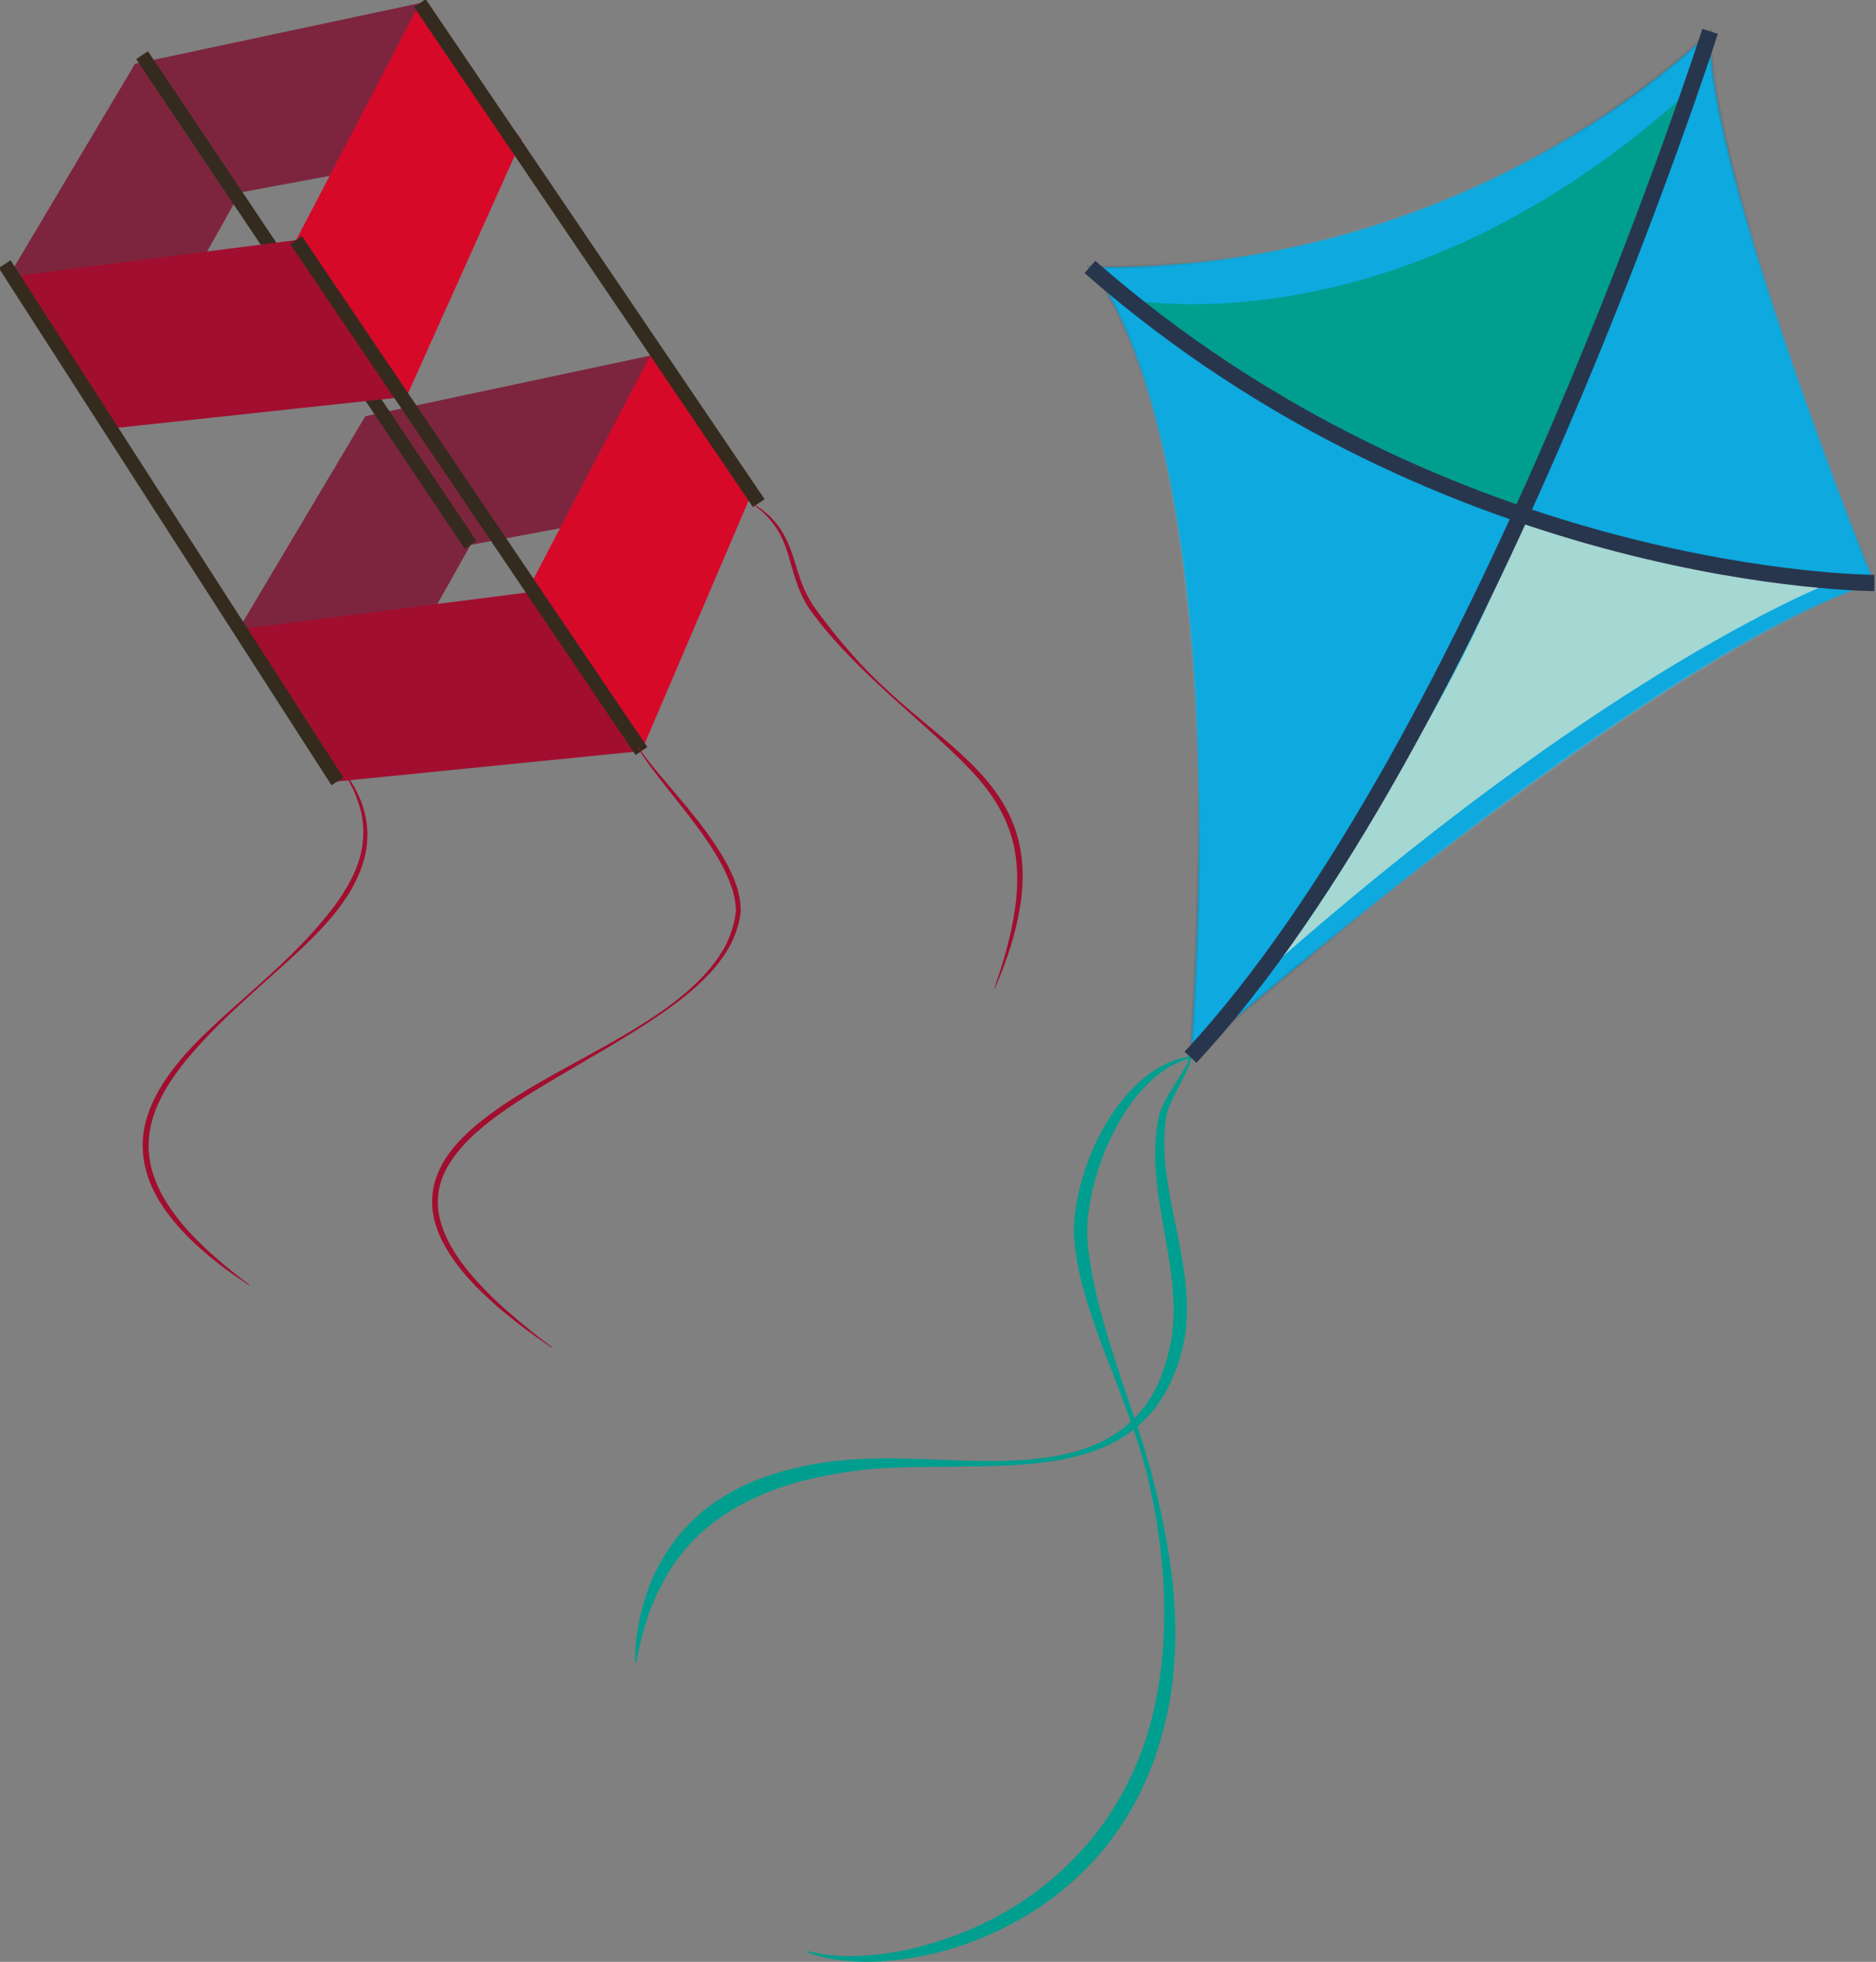 <svg width="266" height="278" viewBox="0 0 266 278" fill="none" xmlns="http://www.w3.org/2000/svg">
<rect x="0" y="0" width="266" height="278" fill="#808080" stroke="none"/>
<g clip-path="url(#clip0)">
<path opacity="0.8" d="M92.187 50.394L51.797 58.983L33.82 89.183L47.842 110.731L66.733 77.214L106.627 69.812L92.187 50.394Z" fill="#7C0E2F"/>
<path opacity="0.8" d="M59.533 0.443L19.143 9.04L1.174 39.24L15.188 60.78L34.08 27.271L73.973 19.862L59.533 0.443Z" fill="#7C0E2F"/>
<path d="M20.144 7.821L66.733 77.214" stroke="#342B1E" stroke-width="2" stroke-miterlimit="10"/>
<path d="M33.82 89.183L74.635 83.974L90.958 106.424L47.842 110.731L33.82 89.183Z" fill="#A10E2F"/>
<path d="M92.187 50.394L74.635 83.974L90.958 106.424L106.627 69.812L92.187 50.394Z" fill="#D70929"/>
<path d="M1.174 39.24L41.981 34.023L57.642 56.212L15.188 60.78L1.174 39.24Z" fill="#A10E2F"/>
<path d="M59.533 0.443L41.981 34.023L57.642 56.212L73.973 19.862L59.533 0.443Z" fill="#D70929"/>
<path d="M41.981 34.023L90.958 106.424" stroke="#342B1E" stroke-width="2" stroke-miterlimit="10"/>
<path d="M0.662 37.427L47.842 110.73" stroke="#342B1E" stroke-width="2" stroke-miterlimit="10"/>
<path d="M59.533 0.443L107.588 71.3" stroke="#342B1E" stroke-width="2" stroke-miterlimit="10"/>
<path d="M90.351 105.807C90.659 106.298 90.926 106.804 91.273 107.271C91.604 107.746 91.927 108.229 92.281 108.688C92.967 109.622 93.676 110.533 94.393 111.435C95.826 113.24 97.268 115.037 98.639 116.881L99.655 118.267L100.624 119.684C100.947 120.159 101.231 120.649 101.538 121.132C101.853 121.615 102.097 122.13 102.381 122.621C102.672 123.111 102.877 123.642 103.121 124.156C103.381 124.663 103.531 125.209 103.736 125.732C103.846 125.993 103.925 126.262 103.98 126.539L104.177 127.354C104.295 127.901 104.295 128.455 104.358 129.009V128.977C104.185 130.79 103.625 132.555 102.767 134.17C101.892 135.785 100.734 137.242 99.458 138.579C98.182 139.925 96.748 141.113 95.275 142.237C93.802 143.361 92.25 144.39 90.666 145.372C84.356 149.306 77.566 152.409 71.342 156.581C69.79 157.634 68.278 158.742 66.867 160C65.465 161.259 64.142 162.644 63.11 164.259C62.101 165.882 61.369 167.75 61.29 169.706C61.164 171.653 61.652 173.592 62.448 175.318C63.243 177.06 64.331 178.627 65.512 180.084C66.694 181.548 68.017 182.886 69.404 184.145C70.775 185.419 72.232 186.591 73.705 187.739C74.446 188.309 75.21 188.847 75.958 189.401L78.259 190.992L78.306 190.929L76.084 189.235C75.36 188.649 74.627 188.079 73.918 187.477C72.5 186.282 71.082 185.079 69.766 183.773C68.443 182.474 67.159 181.136 66.032 179.68C64.898 178.231 63.882 176.68 63.149 175.009C62.424 173.347 61.967 171.55 62.101 169.761C62.18 167.964 62.865 166.246 63.819 164.718C65.812 161.671 68.742 159.296 71.767 157.198C74.816 155.092 78.03 153.224 81.237 151.34C84.451 149.464 87.673 147.596 90.824 145.601C93.951 143.59 97.055 141.477 99.734 138.849C101.073 137.535 102.294 136.086 103.255 134.447C104.201 132.801 104.854 130.964 105.043 129.048V129.025V129.017C104.98 128.423 104.988 127.814 104.862 127.236L104.665 126.365C104.61 126.072 104.531 125.787 104.421 125.51C104.216 124.956 104.051 124.386 103.775 123.863C103.515 123.341 103.295 122.795 102.987 122.296C102.696 121.789 102.436 121.267 102.105 120.784C101.79 120.293 101.491 119.795 101.16 119.32L100.159 117.895L99.119 116.509C97.693 114.681 96.197 112.931 94.708 111.174C93.967 110.287 93.211 109.424 92.494 108.522C92.124 108.079 91.777 107.627 91.43 107.168C91.068 106.725 90.769 106.226 90.43 105.759L90.351 105.807Z" fill="#A10E2F"/>
<path d="M48.52 109.132C48.52 109.132 48.709 109.432 49.056 110.002C49.237 110.279 49.442 110.636 49.662 111.063C49.773 111.277 49.891 111.506 50.025 111.744C50.135 111.997 50.253 112.266 50.371 112.551C50.836 113.691 51.332 115.116 51.474 116.818C51.608 118.504 51.443 120.452 50.734 122.423C50.048 124.402 48.882 126.381 47.456 128.328C46.007 130.26 44.329 132.207 42.462 134.099C40.611 136.007 38.578 137.867 36.506 139.735C34.419 141.596 32.276 143.464 30.204 145.411C28.124 147.351 26.123 149.401 24.414 151.657C22.712 153.905 21.302 156.399 20.64 159.066C19.923 161.734 20.199 164.513 21.018 166.872C21.822 169.262 23.177 171.241 24.524 172.912C25.887 174.59 27.297 175.975 28.613 177.107C29.259 177.685 29.889 178.2 30.48 178.667C31.062 179.142 31.614 179.561 32.118 179.917C33.119 180.662 33.938 181.2 34.489 181.572C35.041 181.944 35.34 182.142 35.34 182.142L35.388 182.079C35.388 182.079 35.104 181.865 34.576 181.461C34.048 181.057 33.268 180.472 32.315 179.672C31.835 179.284 31.299 178.849 30.747 178.35C30.18 177.867 29.574 177.329 28.959 176.727C27.714 175.54 26.352 174.155 25.067 172.484C23.799 170.814 22.547 168.874 21.79 166.61C21.018 164.362 20.821 161.782 21.451 159.256C22.042 156.723 23.366 154.301 24.989 152.069C25.792 150.937 26.69 149.86 27.62 148.807C28.542 147.746 29.518 146.717 30.519 145.712C32.512 143.693 34.615 141.786 36.687 139.909C38.775 138.049 40.831 136.221 42.777 134.392C44.715 132.555 46.527 130.695 48.016 128.724C48.764 127.742 49.434 126.737 50.001 125.724C50.544 124.687 51.033 123.666 51.364 122.621C52.073 120.555 52.222 118.504 52.002 116.747C51.781 114.982 51.238 113.525 50.686 112.401C50.544 112.116 50.411 111.855 50.285 111.601C50.143 111.364 50.009 111.134 49.883 110.929C49.639 110.509 49.418 110.161 49.213 109.899C48.819 109.361 48.614 109.076 48.614 109.076L48.52 109.132Z" fill="#A10E2F"/>
<path d="M106.871 71.522C106.871 71.522 107.123 71.728 107.596 72.108C107.714 72.203 107.848 72.306 107.99 72.424C108.124 72.551 108.266 72.694 108.423 72.844C108.581 72.994 108.746 73.153 108.919 73.335C109.077 73.525 109.25 73.731 109.431 73.944C110.125 74.815 110.842 75.979 111.369 77.451C111.913 78.916 112.299 80.649 112.937 82.517C113.252 83.451 113.662 84.409 114.182 85.344C114.442 85.811 114.733 86.278 115.08 86.713C115.403 87.172 115.742 87.584 116.088 88.027C117.428 89.8 119.058 91.55 120.744 93.299C122.446 95.041 124.273 96.766 126.164 98.484C128.047 100.21 129.993 101.92 131.915 103.653C133.829 105.395 135.744 107.137 137.485 108.973C139.233 110.802 140.778 112.765 141.896 114.878C143.023 116.976 143.74 119.193 144.023 121.362C144.315 123.531 144.26 125.621 144.086 127.536C143.858 129.452 143.527 131.194 143.165 132.729C142.968 133.489 142.81 134.218 142.621 134.867C142.432 135.524 142.251 136.125 142.093 136.664C141.778 137.756 141.463 138.587 141.282 139.173C141.093 139.751 140.99 140.06 140.99 140.06L141.061 140.091C141.061 140.091 141.187 139.791 141.416 139.228C141.636 138.659 142.006 137.843 142.392 136.774C142.786 135.706 143.235 134.4 143.661 132.864C144.11 131.336 144.48 129.571 144.772 127.623C145.008 125.668 145.126 123.515 144.819 121.259C144.527 119.003 143.818 116.66 142.613 114.491C141.416 112.314 139.801 110.311 137.989 108.498C136.177 106.669 134.199 104.983 132.206 103.329C130.213 101.674 128.228 100.012 126.337 98.302C124.462 96.584 122.666 94.827 121.059 93.006C119.436 91.194 117.979 89.397 116.632 87.615C115.954 86.721 115.3 85.89 114.804 84.995C114.292 84.109 113.882 83.198 113.559 82.296C112.906 80.491 112.496 78.734 111.858 77.253C111.251 75.765 110.471 74.57 109.691 73.723C109.495 73.517 109.305 73.319 109.132 73.129C108.943 72.955 108.754 72.804 108.589 72.662C108.423 72.519 108.266 72.385 108.116 72.266C107.966 72.163 107.824 72.06 107.698 71.973C107.194 71.633 106.926 71.451 106.926 71.451L106.871 71.522Z" fill="#A10E2F"/>
</g>
<g clip-path="url(#clip1)">
<path opacity="0.9" d="M242.474 4.442C242.474 4.442 209.38 38.681 154.535 37.827C154.535 37.827 174.983 59.356 168.805 149.813C168.805 149.813 233.02 93.061 265.764 82.609C265.771 82.609 242.071 24.073 242.474 4.442Z" fill="#00ADE9" stroke="url(#paint0_radial)" stroke-width="0.462" stroke-miterlimit="10"/>
<path d="M158.223 42.157C158.223 42.157 197.45 51.374 240.021 12.416L215.978 72.553C215.985 72.553 195.332 69.687 158.223 42.157Z" fill="#009E8F"/>
<path d="M168.911 149.844C168.911 149.844 168.881 149.981 168.827 150.24C168.751 150.507 168.629 150.903 168.416 151.384C168.02 152.359 167.258 153.694 166.412 155.424C166.207 155.859 165.993 156.316 165.803 156.796C165.613 157.269 165.43 157.81 165.361 158.291C165.262 158.878 165.201 159.457 165.148 160.059C165.102 160.677 165.079 161.31 165.079 161.973C165.064 164.618 165.506 167.584 166.131 170.824C166.763 174.064 167.609 177.587 168.058 181.452C168.287 183.381 168.37 185.401 168.226 187.467C168.149 188.504 168.028 189.541 167.769 190.585C167.532 191.599 167.266 192.651 166.9 193.65C166.176 195.67 165.193 197.66 163.845 199.429C162.504 201.205 160.798 202.722 158.87 203.866C156.943 205.009 154.825 205.818 152.661 206.359C150.498 206.923 148.281 207.228 146.064 207.441C141.622 207.83 137.173 207.8 132.815 207.853C128.458 207.891 124.184 207.952 120.131 208.585C116.085 209.195 112.223 210.072 108.802 211.474C105.382 212.862 102.365 214.638 99.965 216.727C97.557 218.816 95.714 221.141 94.426 223.429C93.131 225.708 92.247 227.858 91.684 229.68C91.386 230.587 91.158 231.418 90.96 232.135C90.792 232.859 90.625 233.477 90.526 233.988C90.312 235.002 90.206 235.543 90.206 235.543H90C90 235.543 90.023 234.986 90.076 233.942C90.168 232.897 90.29 231.357 90.693 229.428C91.112 227.507 91.745 225.167 92.971 222.659C94.205 220.173 95.996 217.497 98.54 215.134C101.077 212.77 104.338 210.788 108.025 209.439C111.712 208.097 115.75 207.22 119.948 206.885C124.153 206.519 128.488 206.664 132.838 206.832C137.196 206.999 141.622 207.197 146.01 206.809C150.368 206.42 154.81 205.459 158.345 203.042C160.104 201.861 161.598 200.351 162.748 198.651C163.906 196.943 164.714 195.06 165.285 193.132C165.574 192.163 165.811 191.21 166.001 190.227C166.207 189.282 166.275 188.298 166.351 187.345C166.481 185.424 166.367 183.518 166.191 181.658C165.803 177.945 165.026 174.43 164.508 171.122C163.952 167.82 163.67 164.71 163.822 161.943C163.86 161.249 163.929 160.585 164.013 159.945C164.104 159.297 164.218 158.672 164.34 158.108C164.485 157.444 164.736 156.934 164.973 156.43C165.216 155.935 165.475 155.485 165.719 155.058C166.725 153.373 167.563 152.115 168.058 151.208C168.317 150.758 168.469 150.4 168.568 150.164C168.652 149.912 168.69 149.775 168.69 149.775L168.911 149.844Z" fill="#009E8F"/>
<path d="M168.827 149.919C168.827 149.919 168.667 149.965 168.363 150.064C168.05 150.148 167.616 150.316 167.068 150.552C165.971 151.04 164.409 151.924 162.824 153.518C161.217 155.073 159.556 157.269 158.108 160.036C156.653 162.796 155.381 166.135 154.634 169.878C154.299 171.739 154.033 173.767 154.185 175.703C154.231 176.229 154.284 176.763 154.337 177.296C154.406 177.815 154.482 178.333 154.558 178.852C154.627 179.378 154.749 179.911 154.84 180.445C154.932 180.986 155.038 181.528 155.16 182.069C156.067 186.43 157.537 190.958 159.061 195.632C160.607 200.298 162.405 205.085 163.624 210.132C164.904 215.156 165.925 220.348 166.39 225.631C166.626 228.269 166.71 230.93 166.603 233.583C166.504 236.229 166.252 238.874 165.772 241.459C164.828 246.635 163.083 251.613 160.615 256.02C158.139 260.427 154.924 264.208 151.404 267.204C147.907 270.238 144.091 272.442 140.441 274.081C136.777 275.72 133.234 276.749 130.035 277.313C126.843 277.885 124.008 278.076 121.685 277.977C119.361 277.885 117.556 277.565 116.352 277.252C115.75 277.092 115.293 276.955 114.996 276.841C114.691 276.734 114.539 276.681 114.539 276.681L114.607 276.482C114.607 276.482 114.767 276.52 115.072 276.597C115.377 276.681 115.834 276.772 116.436 276.871C117.64 277.069 119.422 277.252 121.692 277.161C123.955 277.054 126.705 276.772 129.768 276.017C132.823 275.263 136.213 274.134 139.687 272.449C143.161 270.764 146.688 268.477 149.987 265.565C153.263 262.637 156.303 259.077 158.68 254.907C161.102 250.767 162.862 246.056 163.868 241.085C164.363 238.6 164.721 236.053 164.904 233.484C165.079 230.915 165.11 228.315 165.026 225.715C164.95 223.116 164.691 220.516 164.34 217.939C164.005 215.355 163.525 212.808 162.946 210.3C161.834 205.268 160.028 200.511 158.276 195.914C156.486 191.332 154.741 186.872 153.56 182.45C153.24 181.352 153.012 180.247 152.798 179.141C152.707 178.585 152.608 178.028 152.516 177.472C152.44 176.931 152.395 176.404 152.334 175.871C152.136 173.576 152.417 171.487 152.829 169.49C153.667 165.518 155.137 162.087 156.79 159.266C158.459 156.445 160.363 154.257 162.184 152.763C164.013 151.261 165.742 150.499 166.923 150.11C167.532 149.942 168.005 149.828 168.317 149.782C168.629 149.729 168.789 149.698 168.789 149.698L168.827 149.919Z" fill="#009E8F"/>
<path d="M215.985 72.553C215.985 72.553 225.546 79.224 260.202 82.342C260.202 82.342 228.129 94.212 177.726 139.223C177.726 139.223 206.44 102.865 215.985 72.553Z" fill="#A5D7D3"/>
<path d="M265.771 82.609C265.771 82.609 205.601 82.609 154.543 37.827" stroke="#28364D" stroke-width="2.31" stroke-miterlimit="10"/>
<path d="M242.474 4.442C242.474 4.442 210.15 105.435 168.805 149.813" stroke="#28364D" stroke-width="2.31" stroke-miterlimit="10"/>
</g>
<defs>
<radialGradient id="paint0_radial" cx="0" cy="0" r="1" gradientUnits="userSpaceOnUse" gradientTransform="translate(210.078 77.119) rotate(180) scale(63.37 66.057)">
<stop offset="0.403" stop-color="white" stop-opacity="0.1"/>
<stop offset="0.443" stop-color="#F1F1F1" stop-opacity="0.107"/>
<stop offset="0.717" stop-color="#979698" stop-opacity="0.152"/>
<stop offset="0.908" stop-color="#5E5C60" stop-opacity="0.185"/>
<stop offset="1" stop-color="#48464A" stop-opacity="0.2"/>
</radialGradient>
<clipPath id="clip0">
<rect width="145" height="191" fill="white" transform="matrix(-1 0 0 1 145 0)"/>
</clipPath>
<clipPath id="clip1">
<rect width="176" height="274" fill="white" transform="translate(90 4)"/>
</clipPath>
</defs>
</svg>
